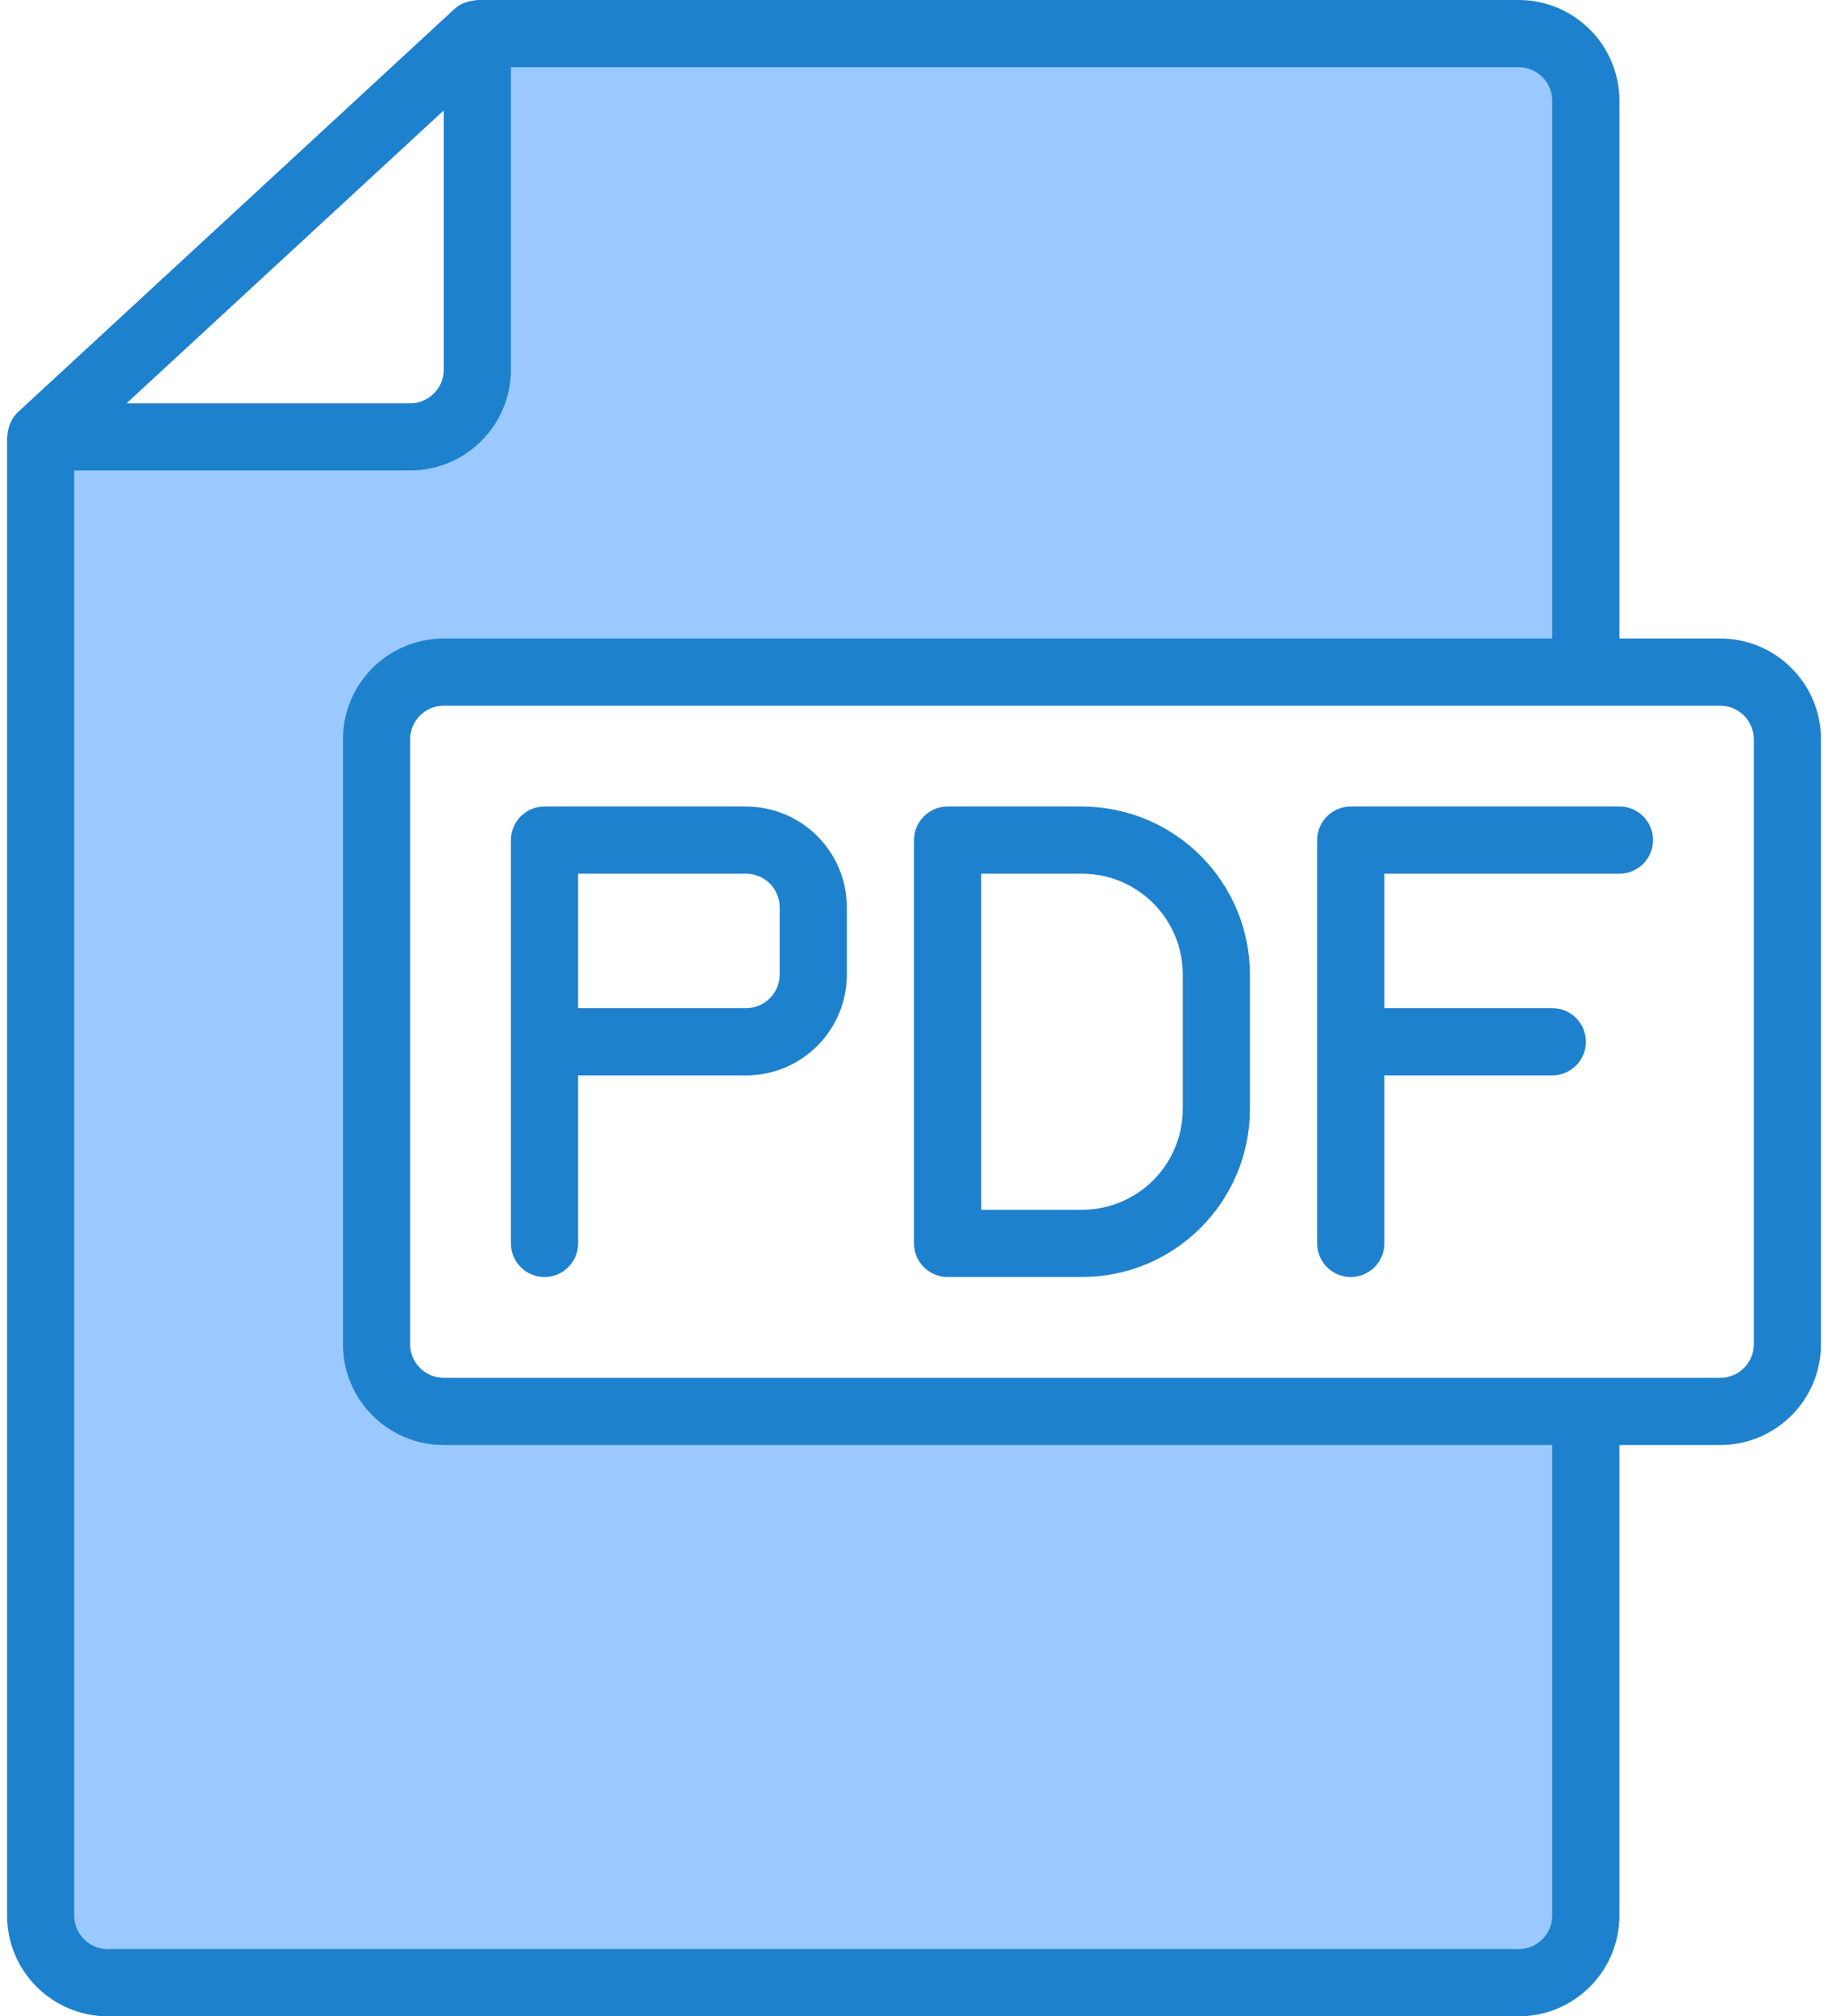 <svg width="39" height="43" fill="none" xmlns="http://www.w3.org/2000/svg">
  <path d="M8.033 28.667v-12.9c.002-.79.643-1.431 1.433-1.433H33.833V2.15C33.831 1.36 33.191.719 32.4.717H10.183V7.883c0 .792-.642 1.433-1.433 1.433H.867V40.85c.002.79.643 1.431 1.433 1.433H32.4c.79-.002 1.431-.643 1.433-1.433V30.1H9.467c-.79-.002-1.431-.643-1.433-1.433z" fill="#9BC9FF"/>
  <path d="M36.7 13.617h-2.15V2.15C34.55.963 33.587 0 32.4 0H10.183c-.015 0-.028.007-.043.008-.058.004-.115.015-.17.032-.023.006-.045.013-.068.021-.075.031-.145.075-.205.129L.381 8.791c-.064.061-.116.134-.153.215-.01.023-.02.047-.027.072-.023.064-.037.132-.041.201 0 .015-.009.029-.009.044V40.85c0 1.187.963 2.15 2.15 2.15H32.4c1.187 0 2.15-.963 2.15-2.15V30.817h2.15c1.187 0 2.15-.963 2.15-2.15v-12.9c0-1.187-.963-2.15-2.15-2.15zM9.467 2.354v5.53c0 .396-.321.717-.717.717H2.7l6.767-6.246zM33.117 40.85c0 .396-.321.717-.717.717H2.3c-.396 0-.717-.321-.717-.717V10.033h7.167c1.187 0 2.15-.963 2.15-2.15v-6.45h21.5c.396 0 .717.321.717.717v11.467H9.467c-1.187 0-2.15.963-2.15 2.15v12.9c0 1.187.963 2.15 2.15 2.15H33.117V40.85zm4.3-12.183c0 .396-.321.717-.717.717H9.467c-.396 0-.717-.321-.717-.717v-12.9c0-.396.321-.717.717-.717H36.7c.396 0 .717.321.717.717v12.9z" fill="#1E81CE"/>
  <path d="M15.917 17.2h-4.3c-.396 0-.717.321-.717.717v8.6c0 .396.321.717.717.717s.717-.321.717-.717v-3.583h3.583c1.187 0 2.15-.963 2.15-2.15v-1.433c0-1.187-.963-2.15-2.15-2.15zm.717 3.583c0 .396-.321.717-.717.717h-3.583v-2.867h3.583c.396 0 .717.321.717.717v1.433zm6.45-3.583h-2.867c-.396 0-.717.321-.717.717v8.6c0 .396.321.717.717.717h2.867c1.978-.002 3.581-1.605 3.583-3.583v-2.867c-.003-1.978-1.605-3.581-3.583-3.583zm2.15 6.45c0 1.187-.963 2.15-2.15 2.15h-2.15v-7.167h2.15c1.187 0 2.15.963 2.15 2.15v2.867zm9.317-6.45h-5.733c-.396 0-.717.321-.717.717v8.6c0 .396.321.717.717.717s.717-.321.717-.717v-3.583h3.583c.396 0 .717-.321.717-.717 0-.396-.321-.717-.717-.717h-3.583v-2.867H34.55c.396 0 .717-.321.717-.717 0-.396-.321-.717-.717-.717z" fill="#1E81CE"/>
</svg>
